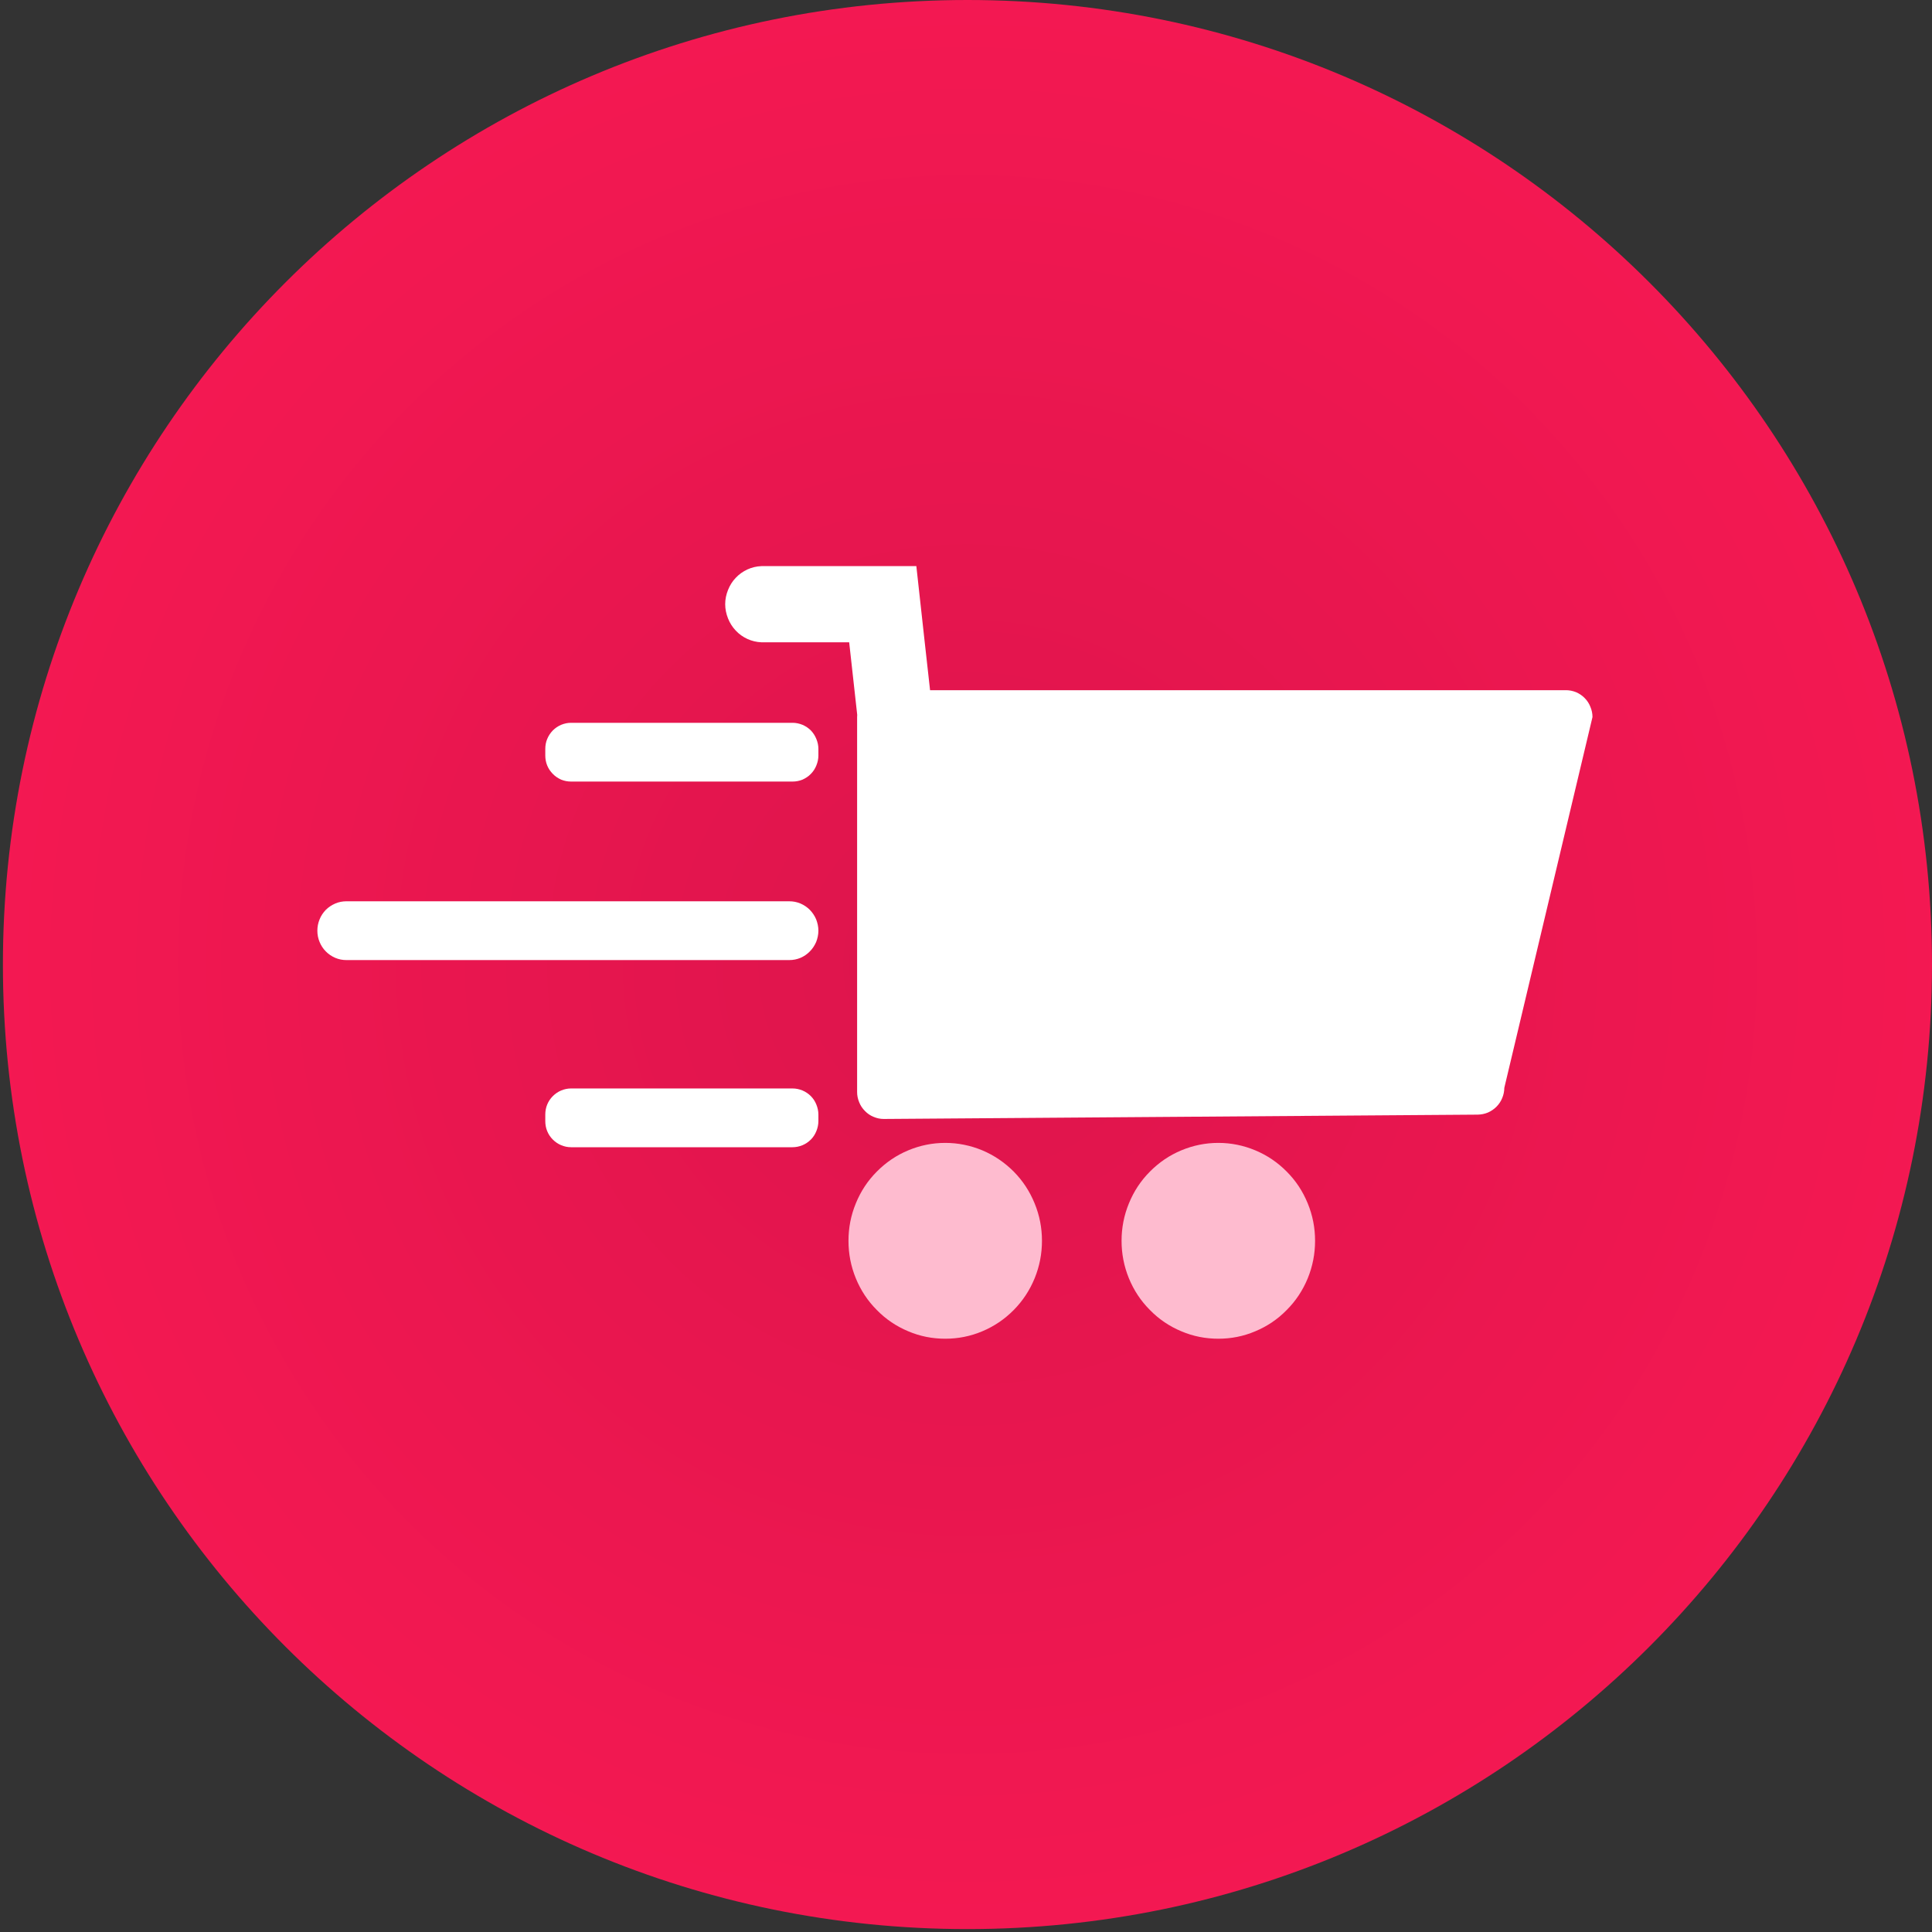 <svg xmlns="http://www.w3.org/2000/svg" xmlns:xlink="http://www.w3.org/1999/xlink" width="100" zoomAndPan="magnify" viewBox="0 0 75 75" height="100" preserveAspectRatio="xMidYMid meet" version="1.0"><rect x="0" y="0" width="75" height="75" fill="#333333" stroke="none"/><defs><clipPath id="2750968f32"><path d="M 0.113 0 L 75 0 L 75 74.887 L 0.113 74.887 Z M 0.113 0 " clip-rule="nonzero"/></clipPath><clipPath id="575cb2c21f"><path d="M 75 37.445 C 75 58.121 58.234 74.887 37.555 74.887 C 16.875 74.887 0.113 58.121 0.113 37.445 C 0.113 16.766 16.875 0 37.555 0 C 58.234 0 75 16.766 75 37.445 Z M 75 37.445 " clip-rule="nonzero"/></clipPath><radialGradient gradientTransform="matrix(1, 0, 0, 1, 0.112, -0)" gradientUnits="userSpaceOnUse" r="52.953" cx="37.444" id="3932fe65e7" cy="37.443" fx="37.444" fy="37.443"><stop stop-opacity="1" stop-color="rgb(86.4%, 7.817%, 29.823%)" offset="0"/><stop stop-opacity="1" stop-color="rgb(86.676%, 7.869%, 29.89%)" offset="0.016"/><stop stop-opacity="1" stop-color="rgb(87.03%, 7.935%, 29.974%)" offset="0.043"/><stop stop-opacity="1" stop-color="rgb(87.383%, 8%, 30.06%)" offset="0.07"/><stop stop-opacity="1" stop-color="rgb(87.735%, 8.066%, 30.144%)" offset="0.098"/><stop stop-opacity="1" stop-color="rgb(88.087%, 8.131%, 30.229%)" offset="0.125"/><stop stop-opacity="1" stop-color="rgb(88.416%, 8.192%, 30.307%)" offset="0.152"/><stop stop-opacity="1" stop-color="rgb(88.718%, 8.249%, 30.38%)" offset="0.176"/><stop stop-opacity="1" stop-color="rgb(89.02%, 8.305%, 30.453%)" offset="0.199"/><stop stop-opacity="1" stop-color="rgb(89.322%, 8.362%, 30.525%)" offset="0.223"/><stop stop-opacity="1" stop-color="rgb(89.626%, 8.417%, 30.598%)" offset="0.246"/><stop stop-opacity="1" stop-color="rgb(89.902%, 8.469%, 30.664%)" offset="0.27"/><stop stop-opacity="1" stop-color="rgb(90.154%, 8.516%, 30.725%)" offset="0.289"/><stop stop-opacity="1" stop-color="rgb(90.405%, 8.563%, 30.786%)" offset="0.309"/><stop stop-opacity="1" stop-color="rgb(90.657%, 8.609%, 30.847%)" offset="0.328"/><stop stop-opacity="1" stop-color="rgb(90.909%, 8.656%, 30.907%)" offset="0.348"/><stop stop-opacity="1" stop-color="rgb(91.161%, 8.704%, 30.968%)" offset="0.367"/><stop stop-opacity="1" stop-color="rgb(91.388%, 8.746%, 31.023%)" offset="0.387"/><stop stop-opacity="1" stop-color="rgb(91.591%, 8.783%, 31.07%)" offset="0.402"/><stop stop-opacity="1" stop-color="rgb(91.792%, 8.821%, 31.119%)" offset="0.418"/><stop stop-opacity="1" stop-color="rgb(91.994%, 8.858%, 31.168%)" offset="0.434"/><stop stop-opacity="1" stop-color="rgb(92.195%, 8.896%, 31.216%)" offset="0.449"/><stop stop-opacity="1" stop-color="rgb(92.397%, 8.932%, 31.264%)" offset="0.465"/><stop stop-opacity="1" stop-color="rgb(92.598%, 8.971%, 31.313%)" offset="0.48"/><stop stop-opacity="1" stop-color="rgb(92.799%, 9.009%, 31.361%)" offset="0.496"/><stop stop-opacity="1" stop-color="rgb(93.076%, 9.059%, 31.427%)" offset="0.512"/><stop stop-opacity="1" stop-color="rgb(93.43%, 9.125%, 31.512%)" offset="0.539"/><stop stop-opacity="1" stop-color="rgb(93.758%, 9.186%, 31.592%)" offset="0.566"/><stop stop-opacity="1" stop-color="rgb(94.06%, 9.242%, 31.664%)" offset="0.59"/><stop stop-opacity="1" stop-color="rgb(94.362%, 9.299%, 31.737%)" offset="0.613"/><stop stop-opacity="1" stop-color="rgb(94.638%, 9.351%, 31.802%)" offset="0.637"/><stop stop-opacity="1" stop-color="rgb(94.89%, 9.398%, 31.863%)" offset="0.656"/><stop stop-opacity="1" stop-color="rgb(95.142%, 9.444%, 31.924%)" offset="0.676"/><stop stop-opacity="1" stop-color="rgb(95.369%, 9.486%, 31.979%)" offset="0.695"/><stop stop-opacity="1" stop-color="rgb(95.57%, 9.525%, 32.027%)" offset="0.711"/><stop stop-opacity="1" stop-color="rgb(95.773%, 9.561%, 32.075%)" offset="0.727"/><stop stop-opacity="1" stop-color="rgb(95.975%, 9.599%, 32.124%)" offset="0.742"/><stop stop-opacity="1" stop-color="rgb(96.251%, 9.65%, 32.19%)" offset="0.758"/><stop stop-opacity="1" stop-color="rgb(96.579%, 9.711%, 32.269%)" offset="0.785"/><stop stop-opacity="1" stop-color="rgb(96.881%, 9.767%, 32.343%)" offset="0.809"/><stop stop-opacity="1" stop-color="rgb(97.157%, 9.819%, 32.408%)" offset="0.832"/><stop stop-opacity="1" stop-color="rgb(97.385%, 9.862%, 32.463%)" offset="0.852"/><stop stop-opacity="1" stop-color="rgb(97.586%, 9.898%, 32.512%)" offset="0.867"/><stop stop-opacity="1" stop-color="rgb(97.864%, 9.95%, 32.578%)" offset="0.883"/><stop stop-opacity="1" stop-color="rgb(98.166%, 10.007%, 32.651%)" offset="0.91"/><stop stop-opacity="1" stop-color="rgb(98.393%, 10.049%, 32.706%)" offset="0.93"/><stop stop-opacity="1" stop-color="rgb(98.669%, 10.1%, 32.771%)" offset="0.945"/><stop stop-opacity="1" stop-color="rgb(99.022%, 10.165%, 32.857%)" offset="0.973"/><stop stop-opacity="1" stop-color="rgb(99.199%, 10.199%, 32.899%)" offset="1"/></radialGradient><clipPath id="c81272dc36"><path d="M 28 21.973 L 61.82 21.973 L 61.82 44 L 28 44 Z M 28 21.973 " clip-rule="nonzero"/></clipPath><clipPath id="39892b1359"><path d="M 32 44 L 41 44 L 41 51.973 L 32 51.973 Z M 32 44 " clip-rule="nonzero"/></clipPath><clipPath id="a981768691"><path d="M 43 44 L 52 44 L 52 51.973 L 43 51.973 Z M 43 44 " clip-rule="nonzero"/></clipPath><clipPath id="958bd14f52"><path d="M 12.32 34 L 32 34 L 32 38 L 12.32 38 Z M 12.32 34 " clip-rule="nonzero"/></clipPath></defs><g clip-path="url(#2750968f32)"><g clip-path="url(#575cb2c21f)"><path fill="url(#3932fe65e7)" d="M 0.113 0 L 0.113 74.887 L 75 74.887 L 75 0 Z M 0.113 0 " fill-rule="nonzero"/></g></g><g clip-path="url(#c81272dc36)"><path fill="#ffffff" d="M 61.82 27.836 L 58.398 42.227 C 58.395 42.363 58.371 42.496 58.316 42.625 C 58.266 42.75 58.191 42.863 58.094 42.961 C 57.996 43.059 57.887 43.133 57.762 43.188 C 57.633 43.242 57.504 43.266 57.367 43.27 L 34.305 43.438 C 34.168 43.438 34.039 43.41 33.91 43.355 C 33.785 43.305 33.672 43.227 33.578 43.129 C 33.48 43.031 33.406 42.922 33.355 42.793 C 33.301 42.664 33.273 42.531 33.273 42.395 L 33.273 27.836 C 33.273 27.805 33.273 27.777 33.277 27.75 L 32.965 24.934 L 29.559 24.934 C 29.367 24.926 29.188 24.883 29.016 24.805 C 28.844 24.727 28.691 24.617 28.562 24.48 C 28.43 24.34 28.332 24.184 28.262 24.008 C 28.191 23.828 28.152 23.645 28.152 23.453 C 28.152 23.262 28.191 23.078 28.262 22.902 C 28.332 22.727 28.43 22.566 28.562 22.43 C 28.691 22.293 28.844 22.184 29.016 22.105 C 29.188 22.027 29.367 21.984 29.559 21.977 L 35.574 21.977 C 35.574 21.98 35.574 21.988 35.574 21.992 L 35.898 24.934 L 36.105 26.793 L 60.789 26.793 C 60.926 26.793 61.055 26.82 61.184 26.871 C 61.309 26.926 61.422 27 61.516 27.098 C 61.613 27.195 61.688 27.309 61.738 27.438 C 61.793 27.566 61.82 27.699 61.82 27.836 Z M 61.82 27.836 " fill-opacity="1" fill-rule="nonzero"/></g><g clip-path="url(#39892b1359)"><path fill="#febbcf" d="M 40.449 48.168 C 40.449 48.672 40.355 49.156 40.164 49.625 C 39.973 50.09 39.703 50.5 39.352 50.855 C 38.996 51.215 38.59 51.488 38.133 51.68 C 37.672 51.875 37.191 51.969 36.695 51.969 C 36.195 51.969 35.715 51.875 35.258 51.68 C 34.797 51.488 34.391 51.215 34.039 50.855 C 33.684 50.5 33.414 50.09 33.223 49.625 C 33.031 49.156 32.938 48.672 32.938 48.168 C 32.938 47.664 33.031 47.18 33.223 46.715 C 33.414 46.246 33.684 45.836 34.039 45.48 C 34.391 45.125 34.797 44.848 35.258 44.656 C 35.715 44.465 36.195 44.367 36.695 44.367 C 37.191 44.367 37.672 44.465 38.133 44.656 C 38.59 44.848 38.996 45.125 39.352 45.48 C 39.703 45.836 39.973 46.246 40.164 46.715 C 40.355 47.18 40.449 47.664 40.449 48.168 Z M 40.449 48.168 " fill-opacity="1" fill-rule="nonzero"/></g><g clip-path="url(#a981768691)"><path fill="#febbcf" d="M 51.051 48.168 C 51.051 48.672 50.957 49.156 50.766 49.625 C 50.574 50.09 50.305 50.5 49.949 50.855 C 49.598 51.215 49.191 51.488 48.73 51.68 C 48.273 51.875 47.793 51.969 47.297 51.969 C 46.797 51.969 46.316 51.875 45.859 51.68 C 45.398 51.488 44.992 51.215 44.641 50.855 C 44.285 50.5 44.016 50.09 43.824 49.625 C 43.633 49.156 43.539 48.672 43.539 48.168 C 43.539 47.664 43.633 47.18 43.824 46.715 C 44.016 46.246 44.285 45.836 44.641 45.48 C 44.992 45.125 45.398 44.848 45.859 44.656 C 46.316 44.465 46.797 44.367 47.297 44.367 C 47.793 44.367 48.273 44.465 48.73 44.656 C 49.191 44.848 49.598 45.125 49.949 45.48 C 50.305 45.836 50.574 46.246 50.766 46.715 C 50.957 47.18 51.051 47.664 51.051 48.168 Z M 51.051 48.168 " fill-opacity="1" fill-rule="nonzero"/></g><path fill="#ffffff" d="M 22.168 28.059 L 30.766 28.059 C 30.898 28.059 31.027 28.086 31.152 28.137 C 31.273 28.188 31.383 28.262 31.477 28.355 C 31.57 28.453 31.641 28.562 31.691 28.688 C 31.742 28.809 31.77 28.938 31.77 29.074 L 31.77 29.328 C 31.77 29.461 31.742 29.59 31.691 29.715 C 31.641 29.84 31.57 29.949 31.477 30.043 C 31.383 30.141 31.273 30.211 31.152 30.266 C 31.027 30.316 30.898 30.34 30.766 30.34 L 22.168 30.34 C 22.035 30.34 21.91 30.316 21.785 30.266 C 21.664 30.211 21.555 30.141 21.461 30.043 C 21.367 29.949 21.293 29.84 21.242 29.715 C 21.191 29.59 21.168 29.461 21.168 29.328 L 21.168 29.074 C 21.168 28.938 21.191 28.809 21.242 28.688 C 21.293 28.562 21.367 28.453 21.461 28.355 C 21.555 28.262 21.664 28.188 21.785 28.137 C 21.91 28.086 22.035 28.059 22.168 28.059 Z M 22.168 28.059 " fill-opacity="1" fill-rule="nonzero"/><path fill="#ffffff" d="M 22.168 42.254 L 30.766 42.254 C 30.898 42.254 31.027 42.281 31.152 42.332 C 31.273 42.383 31.383 42.457 31.477 42.551 C 31.57 42.645 31.641 42.754 31.691 42.879 C 31.742 43.004 31.77 43.133 31.77 43.27 L 31.77 43.52 C 31.77 43.656 31.742 43.785 31.691 43.91 C 31.641 44.035 31.57 44.145 31.477 44.238 C 31.383 44.332 31.273 44.406 31.152 44.457 C 31.027 44.508 30.898 44.535 30.766 44.535 L 22.168 44.535 C 22.035 44.535 21.91 44.508 21.785 44.457 C 21.664 44.406 21.555 44.332 21.461 44.238 C 21.367 44.145 21.293 44.035 21.242 43.91 C 21.191 43.785 21.168 43.656 21.168 43.52 L 21.168 43.27 C 21.168 43.133 21.191 43.004 21.242 42.879 C 21.293 42.754 21.367 42.645 21.461 42.551 C 21.555 42.457 21.664 42.383 21.785 42.332 C 21.91 42.281 22.035 42.254 22.168 42.254 Z M 22.168 42.254 " fill-opacity="1" fill-rule="nonzero"/><g clip-path="url(#958bd14f52)"><path fill="#ffffff" d="M 13.445 34.988 L 30.641 34.988 C 30.793 34.988 30.934 35.016 31.074 35.074 C 31.211 35.133 31.332 35.215 31.438 35.32 C 31.543 35.43 31.625 35.551 31.684 35.691 C 31.738 35.832 31.77 35.977 31.77 36.129 C 31.77 36.281 31.738 36.426 31.684 36.566 C 31.625 36.703 31.543 36.828 31.438 36.934 C 31.332 37.043 31.211 37.125 31.074 37.184 C 30.934 37.242 30.793 37.27 30.641 37.27 L 13.445 37.27 C 13.297 37.27 13.152 37.242 13.016 37.184 C 12.879 37.125 12.754 37.043 12.648 36.934 C 12.543 36.828 12.461 36.703 12.406 36.566 C 12.348 36.426 12.32 36.281 12.32 36.129 C 12.32 35.977 12.348 35.832 12.406 35.691 C 12.461 35.551 12.543 35.43 12.648 35.32 C 12.754 35.215 12.879 35.133 13.016 35.074 C 13.152 35.016 13.297 34.988 13.445 34.988 Z M 13.445 34.988 " fill-opacity="1" fill-rule="nonzero"/></g></svg>